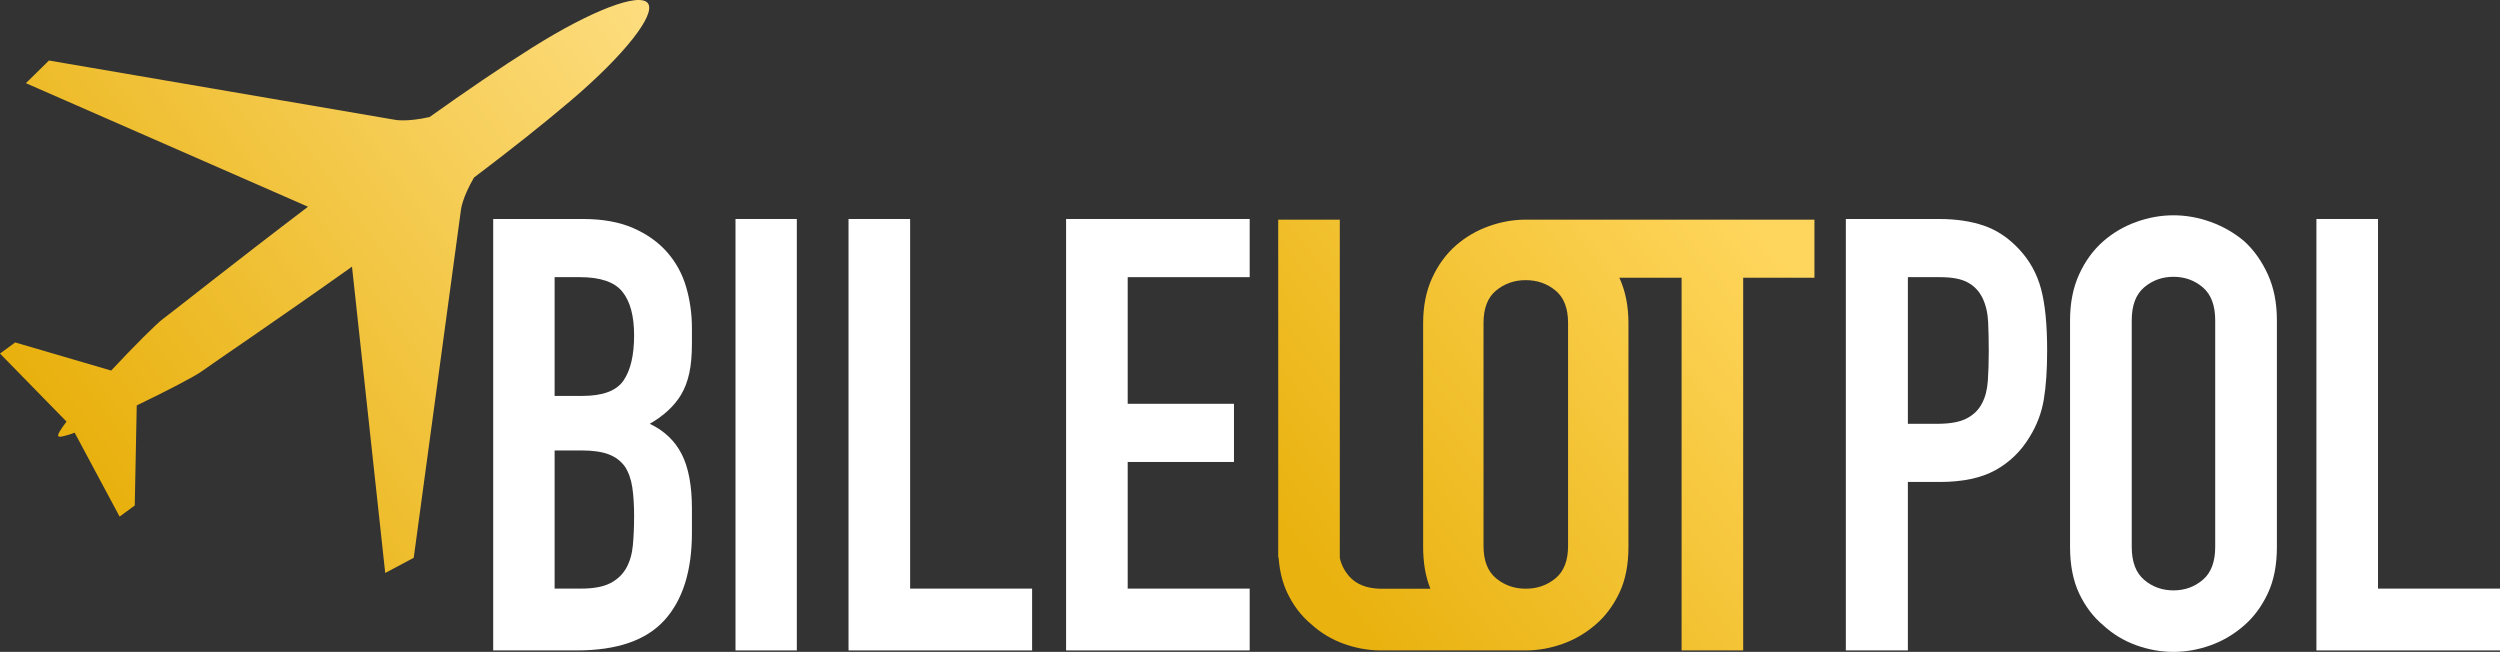 <?xml version="1.0" encoding="UTF-8" standalone="no"?>
<svg
   xmlns:dc="http://purl.org/dc/elements/1.1/"
   xmlns:cc="http://creativecommons.org/ns#"
   xmlns:rdf="http://www.w3.org/1999/02/22-rdf-syntax-ns#"
   xmlns:svg="http://www.w3.org/2000/svg"
   xmlns="http://www.w3.org/2000/svg"
   xmlns:xlink="http://www.w3.org/1999/xlink"
   xmlns:sodipodi="http://sodipodi.sourceforge.net/DTD/sodipodi-0.dtd"
   xmlns:inkscape="http://www.inkscape.org/namespaces/inkscape"
   width="6768.217"
   height="1764.86"
   viewBox="0 0 6768.217 1764.86"
   version="1.1"
   id="svg37"
   sodipodi:docname="Logo (2).svg"
   inkscape:version="0.92.4 5da689c313, 2019-01-14">
  <rect x="0" y="0" width="6768.217" height="1764.86" fill="#333333" stroke="none"/>
  <sodipodi:namedview
     pagecolor="#ffffff"
     bordercolor="#666666"
     borderopacity="1"
     objecttolerance="10"
     gridtolerance="10"
     guidetolerance="10"
     inkscape:pageopacity="0"
     inkscape:pageshadow="2"
     inkscape:window-width="3072"
     inkscape:window-height="1728"
     id="namedview39"
     showgrid="false"
     fit-margin-top="0"
     fit-margin-left="0"
     fit-margin-right="0"
     fit-margin-bottom="0"
     inkscape:zoom="0.17634971"
     inkscape:cx="3047.7444"
     inkscape:cy="1439.6947"
     inkscape:window-x="0"
     inkscape:window-y="0"
     inkscape:window-maximized="1"
     inkscape:current-layer="svg37" />
  <!-- Generator: Sketch 53.2 (72643) - https://sketchapp.com -->
  <title
     id="title2">Logo</title>
  <desc
     id="desc4">Created with Sketch.</desc>
  <defs
     id="defs16">
    <linearGradient
       x1="1407.99"
       y1="246.931"
       x2="1407.99"
       y2="2037.029"
       id="linearGradient-1"
       gradientTransform="scale(0.918,1.089)"
       gradientUnits="userSpaceOnUse">
      <stop
         stop-color="#FDDD7F"
         offset="0%"
         id="stop6" />
      <stop
         stop-color="#E9B10E"
         offset="100%"
         id="stop8" />
    </linearGradient>
    <linearGradient
       x1="1"
       y1="0.177"
       x2="0.048"
       y2="0.786"
       id="linearGradient-2">
      <stop
         stop-color="#FFD65D"
         offset="0%"
         id="stop11" />
      <stop
         stop-color="#E9B20F"
         offset="100%"
         id="stop13" />
    </linearGradient>
    <linearGradient
       inkscape:collect="always"
       xlink:href="#linearGradient-2"
       id="linearGradient848"
       x1="1301.418"
       y1="231.578"
       x2="63.085"
       y2="1024.117"
       gradientTransform="scale(1.116,0.896)"
       gradientUnits="userSpaceOnUse" />
    <linearGradient
       inkscape:collect="always"
       xlink:href="#linearGradient-2"
       id="linearGradient850"
       x1="1301.418"
       y1="231.578"
       x2="63.085"
       y2="1024.117"
       gradientTransform="scale(1.116,0.896)"
       gradientUnits="userSpaceOnUse" />
  </defs>
  <g
     id="Page-1"
     style="fill:none;fill-rule:evenodd;stroke:none;stroke-width:1"
     transform="translate(-1397.783,-1791.14)">
    <g
       id="LOGO"
       transform="translate(1061,1127)">
      <path
         d="m 2127.572,1668.184 -683.242,-659.872 c 0,0 -24.227,-21.199 -50.046,-80.616 l 10e-5,0.376 c -1.756,-119.766 -5.665,-235.551 -12.95,-335.786 -13.731,-189.465 -51.107,-323.346 -88.757,-323.353 l -0.06,-10e-6 c -37.651,-0.007 -74.978,133.861 -88.64,323.321 -7.249,100.232 -11.115,216.016 -12.828,335.782 v -0.376 c -25.827,59.408 -50.047,80.598 -50.047,80.598 l -682.973,659.624 12.516,86.629 721.564,-417.827 v -0.188 c 4.053,253.892 12.465,461.979 12.471,495.715 0,22.542 13.208,108.482 29.791,196.522 l -215.167,164.53 0.01,50.885 255.084,-36.228 c 7.421,25.491 13.943,41.325 18.608,41.326 4.665,8e-4 11.182,-15.831 18.593,-41.319 l 255.097,36.321 -0.01,-50.885 -215.227,-164.608 c 16.552,-88.034 29.724,-173.969 29.72,-196.511 -0.01,-33.735 8.329,-241.819 12.291,-495.741 v 0.22 l 721.716,418.089 z"
         id="Fill-4"
         transform="rotate(53.726,1292.801,1259.088)"
         inkscape:connector-curvature="0"
         style="fill:url(#linearGradient-1)" />
      <path
         d="M 1672,2425 V 1257 h 242.915 c 53.257,0 98.633,8.202 136.13,24.607 37.497,16.405 68.201,38.277 92.112,65.618 23.911,27.341 41.029,58.783 51.355,94.326 10.325,35.543 15.488,72.453 15.488,110.73 v 42.652 c 0,31.715 -2.445,58.509 -7.336,80.382 -4.891,21.873 -12.227,41.011 -22.009,57.416 -18.477,30.622 -46.735,56.869 -84.776,78.742 39.127,18.592 67.929,45.932 86.406,82.022 18.477,36.09 27.715,85.303 27.715,147.64 v 65.618 c 0,102.802 -24.726,181.543 -74.179,236.225 -49.453,54.682 -128.522,82.022 -237.209,82.022 z m 166.291,-541.348 v 374.022 h 71.733 c 33.693,0 60.049,-4.921 79.07,-14.764 19.02,-9.843 33.421,-23.513 43.203,-41.011 9.782,-17.498 15.759,-38.277 17.933,-62.337 2.174,-24.06 3.261,-50.307 3.261,-78.742 0,-29.528 -1.63,-55.228 -4.891,-77.101 -3.261,-21.873 -9.782,-40.464 -19.564,-55.775 -10.869,-15.311 -25.541,-26.52 -44.018,-33.629 -18.477,-7.109 -42.931,-10.663 -73.364,-10.663 z m 0,-469.168 v 321.528 h 74.994 c 55.431,0 92.655,-13.944 111.676,-41.831 19.02,-27.888 28.53,-68.625 28.53,-122.213 0,-52.495 -10.597,-91.865 -31.791,-118.112 -21.194,-26.247 -59.506,-39.371 -114.936,-39.371 z"
         id="Combined-Shape"
         inkscape:connector-curvature="0"
         style="fill:#ffffff;fill-rule:nonzero" />
      <polygon
         id="Path"
         points="2328,2425 2328,1257 2494,1257 2494,2425 "
         style="fill:#ffffff;fill-rule:nonzero" />
      <polygon
         id="polygon22"
         points="3131,2257.674 3131,2425 2634,2425 2634,1257 2800.757,1257 2800.757,2257.674 "
         style="fill:#ffffff;fill-rule:nonzero" />
      <polygon
         id="polygon24"
         points="3389.757,1414.483 3389.757,1757.337 3677.493,1757.337 3677.493,1914.82 3389.757,1914.82 3389.757,2257.674 3720,2257.674 3720,2425 3223,2425 3223,1257 3720,1257 3720,1414.483 "
         style="fill:#ffffff;fill-rule:nonzero" />
      <g
         id="Group"
         transform="translate(3797,1258)"
         style="fill:url(#linearGradient850);fill-rule:nonzero">
        <path
           d="M 274.185,999.927 H 412.271 C 399.176,967.8 392.629,930.05 392.629,886.675 V 281.034 c 0,-46.175 8.126,-86.98 24.379,-122.417 16.253,-35.437 37.923,-64.967 65.011,-88.591 C 508.024,47.476 537.549,30.294 570.596,18.482 602.424,7.106 634.503,1.208 666.833,0.788 l -0.036,-0.024 H 1452 V 158.009 H 1259.09 V 1167 H 1092.337 V 158.009 H 923.813 c 0.093,0.202 0.187,0.405 0.28,0.608 16.253,35.437 24.379,76.242 24.379,122.417 v 605.641 c 0,48.323 -8.126,89.665 -24.379,124.028 -16.253,34.363 -37.381,62.819 -63.386,85.37 -27.088,23.625 -57.155,41.343 -90.203,53.155 -33.047,11.812 -66.365,17.773 -99.954,17.773 -2.152,0 -4.303,-0.024 -6.453,-0.073 L 664.171,1167 H 273.953 l -0.035,-0.032 c -32.142,-0.484 -64.036,-6.429 -95.682,-17.741 -33.047,-11.812 -62.573,-29.53 -88.577,-53.155 C 62.572,1073.522 40.902,1045.066 24.649,1010.703 11.737,983.404 3.954,951.7 1.3,915.59 L 0.27,914.64 V 0.764 H 167.022 V 22.751 916.885 c 4.323,18.794 12.924,35.436 25.802,49.927 18.533,20.854 45.653,31.892 81.361,33.115 z M 556.112,884.261 c 0,39.627 11.333,68.81 34,87.553 22.667,18.742 49.479,28.113 80.438,28.113 30.959,0 57.772,-9.371 80.438,-28.113 22.667,-18.742 34,-47.926 34,-87.553 V 280.227 c 0,-39.627 -11.333,-68.81 -34,-87.553 -22.667,-18.742 -49.479,-28.113 -80.438,-28.113 -30.959,0 -57.772,9.371 -80.438,28.113 -22.667,18.742 -34,47.926 -34,87.553 z"
           id="path26"
           inkscape:connector-curvature="0"
           style="fill:url(#linearGradient848)" />
      </g>
      <path
         d="M 5334,2425 V 1257 h 251.918 c 46.103,0 86.717,6.015 121.843,18.045 35.126,12.03 66.959,33.356 95.499,63.978 28.54,30.622 48.298,66.438 59.275,107.449 10.977,41.011 16.465,96.513 16.465,166.506 0,52.495 -3.019,96.786 -9.056,132.876 -6.037,36.09 -18.935,69.992 -38.693,101.708 -23.052,38.277 -53.786,68.079 -92.206,89.404 -38.419,21.326 -88.912,31.989 -151.48,31.989 h -85.619 V 2425 Z m 167.946,-1010.517 v 396.989 h 80.68 c 34.028,0 60.373,-4.921 79.033,-14.764 18.661,-9.843 32.382,-23.513 41.163,-41.011 8.782,-16.404 13.995,-36.636 15.642,-60.697 1.647,-24.06 2.47,-50.854 2.47,-80.382 0,-27.341 -0.549,-53.315 -1.647,-77.921 -1.098,-24.607 -6.037,-46.206 -14.819,-64.798 -8.781,-18.592 -21.954,-32.809 -39.517,-42.652 -17.563,-9.843 -42.809,-14.764 -75.74,-14.764 z"
         id="path29"
         inkscape:connector-curvature="0"
         style="fill:#ffffff;fill-rule:nonzero" />
      <path
         d="m 5941,1531.072 c 0,-46.801 8.187,-88.16 24.561,-124.077 16.374,-35.917 38.206,-65.848 65.497,-89.793 26.199,-22.857 55.945,-40.271 89.24,-52.243 C 6153.593,1252.986 6187.16,1247 6221,1247 c 33.84,0 67.407,5.986 100.702,17.959 33.295,11.972 63.587,29.387 90.877,52.243 26.199,23.945 47.485,53.876 63.86,89.793 16.374,35.917 24.561,77.276 24.561,124.077 v 613.856 c 0,48.978 -8.187,90.881 -24.561,125.71 -16.374,34.829 -37.661,63.671 -63.86,86.528 -27.291,23.945 -57.583,41.903 -90.877,53.876 C 6288.407,2423.014 6254.84,2429 6221,2429 c -33.84,0 -67.407,-5.986 -100.702,-17.959 -33.294,-11.972 -63.041,-29.931 -89.24,-53.876 -27.291,-22.857 -49.123,-51.699 -65.497,-86.528 C 5949.187,2235.809 5941,2193.906 5941,2144.928 Z m 167.018,613.856 c 0,40.271 11.189,69.929 33.567,88.977 22.378,19.047 48.85,28.57 79.415,28.57 30.565,0 57.037,-9.523 79.415,-28.57 22.378,-19.047 33.567,-48.706 33.567,-88.977 v -613.856 c 0,-40.271 -11.189,-69.929 -33.567,-88.977 -22.378,-19.047 -48.85,-28.57 -79.415,-28.57 -30.566,0 -57.037,9.523 -79.415,28.57 -22.378,19.047 -33.567,48.706 -33.567,88.977 z"
         id="path31"
         inkscape:connector-curvature="0"
         style="fill:#ffffff;fill-rule:nonzero" />
      <polygon
         id="polygon33"
         points="7105,2257.674 7105,2425 6608,2425 6608,1257 6774.757,1257 6774.757,2257.674 "
         style="fill:#ffffff;fill-rule:nonzero" />
    </g>
  </g>
</svg>
